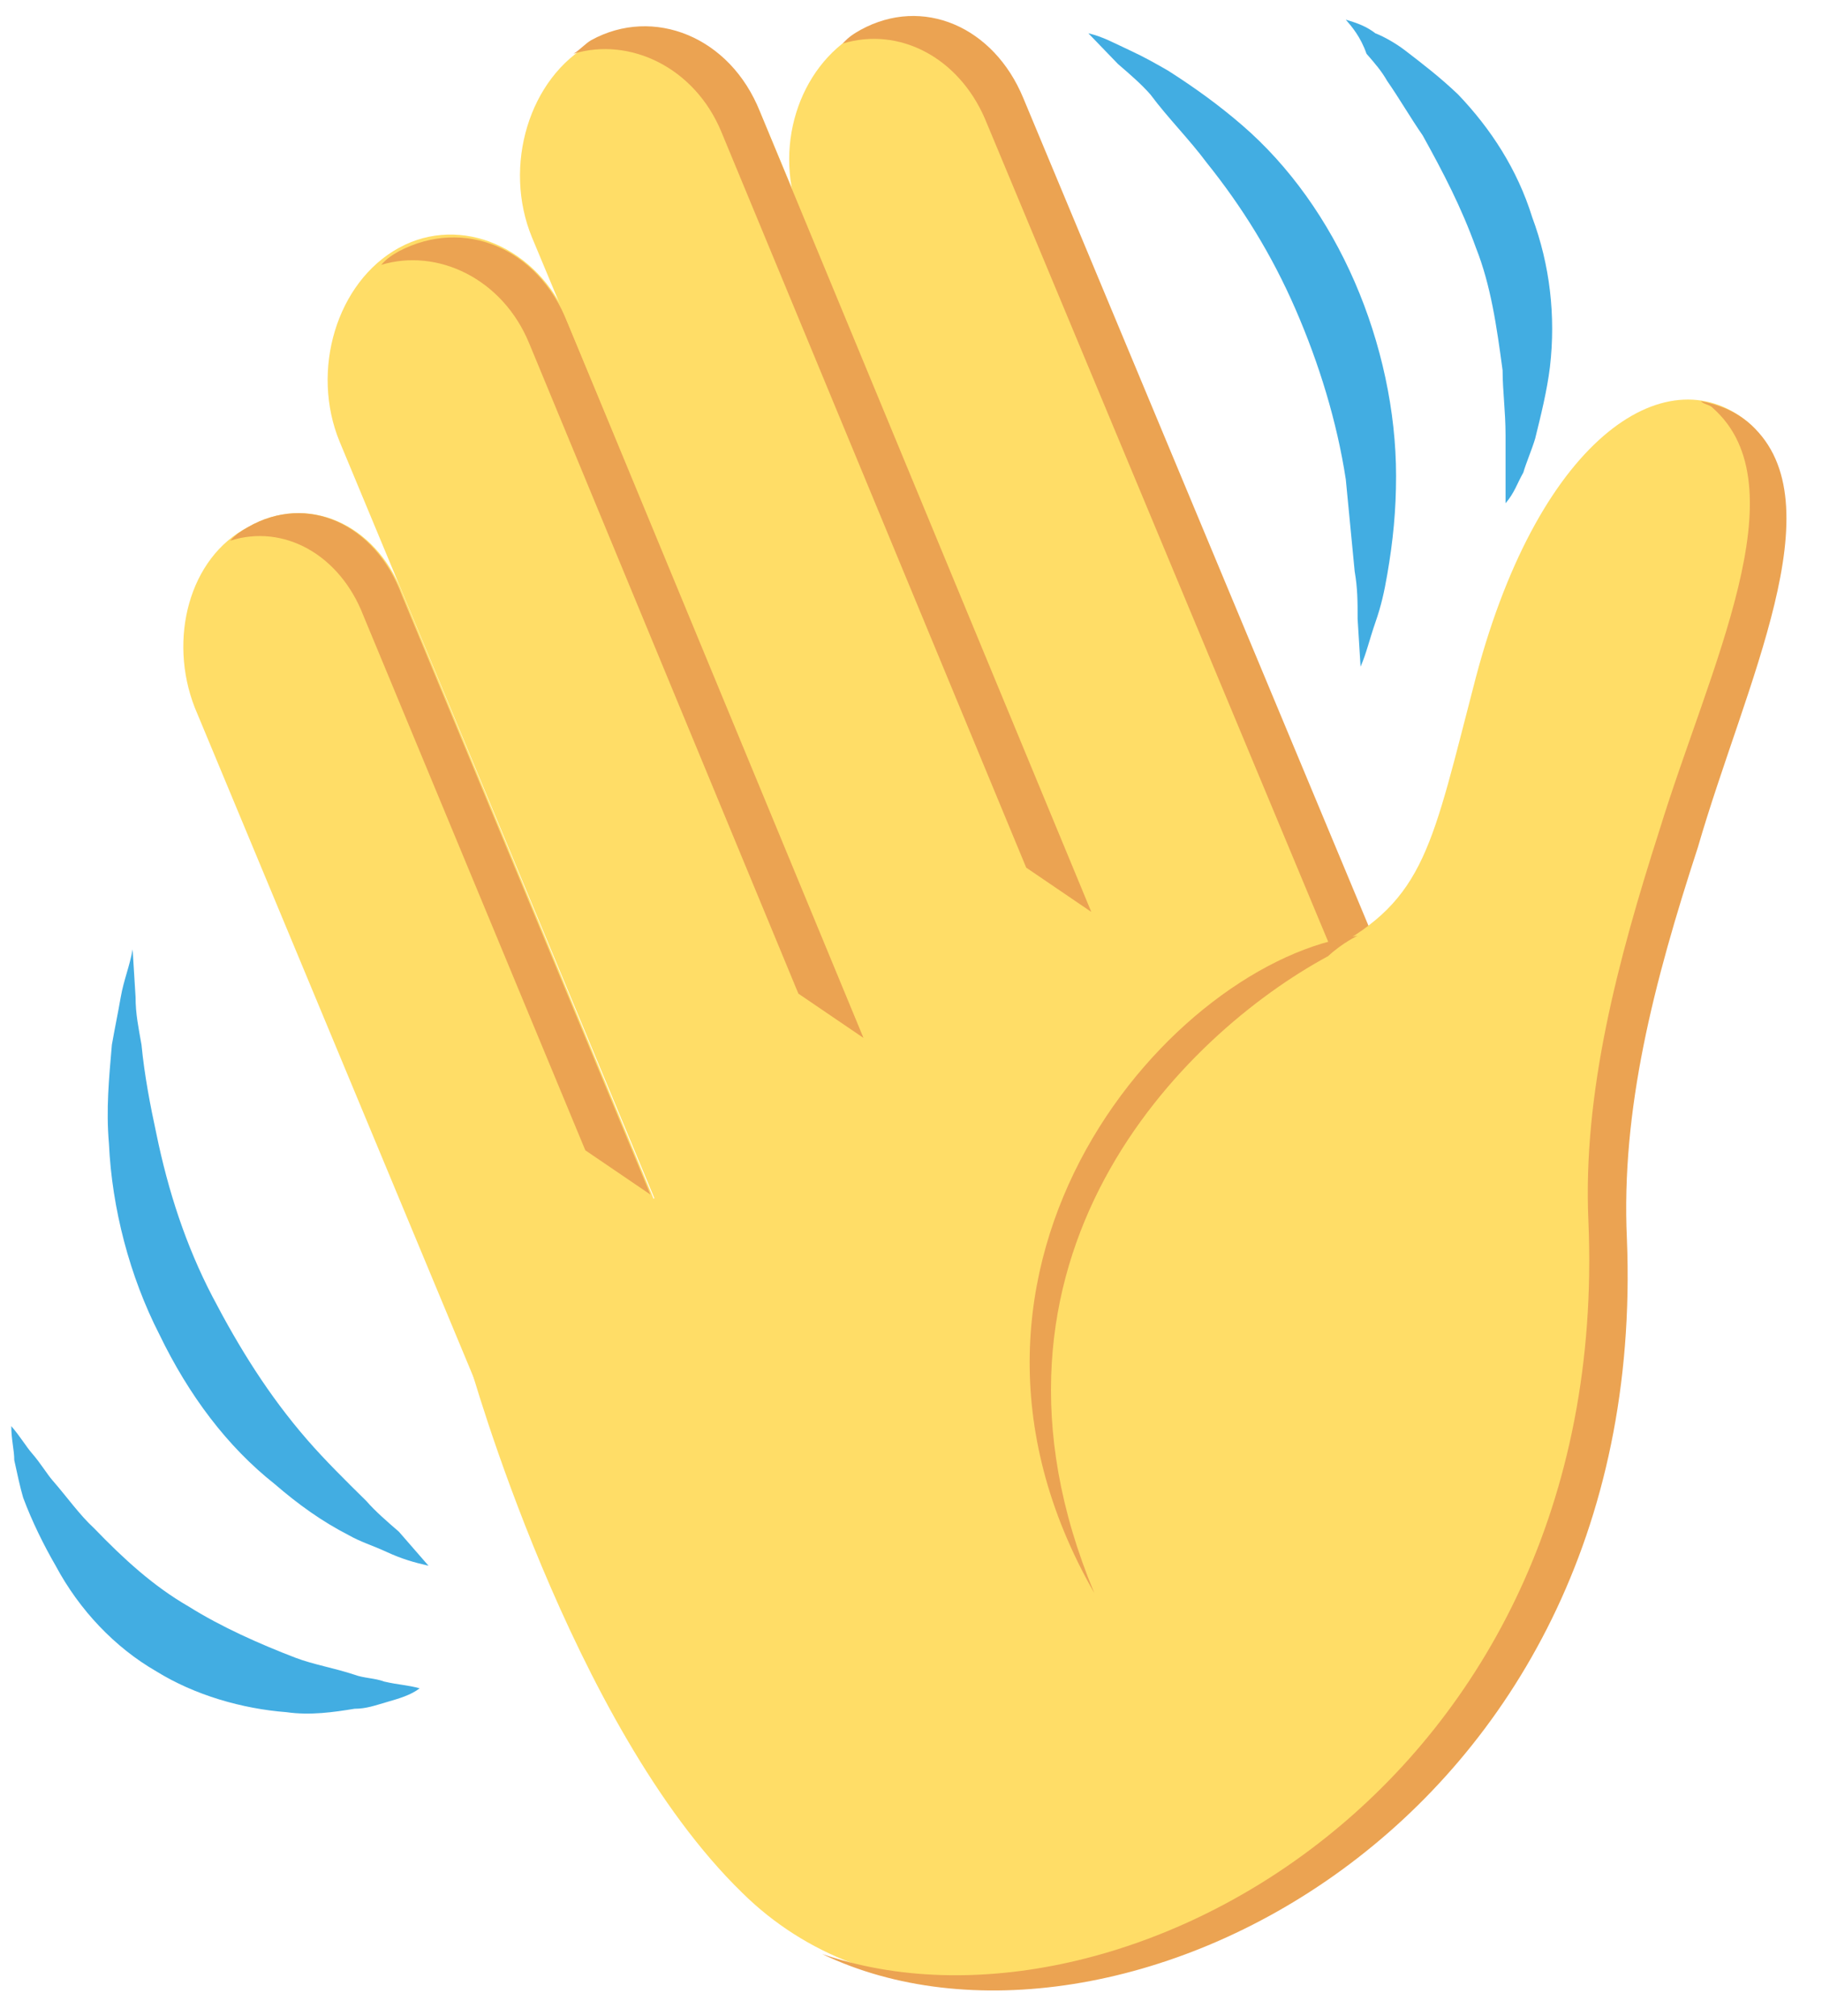 <svg width="47" height="52" viewBox="0 0 47 52" fill="none" xmlns="http://www.w3.org/2000/svg">
<path d="M11.054 40.387C10.672 40.299 10.367 40.212 9.985 40.036C9.603 39.86 9.298 39.772 8.993 39.597C8.306 39.245 7.695 38.806 7.085 38.279C5.863 37.313 4.871 35.995 4.108 34.414C3.344 32.921 2.886 31.164 2.81 29.495C2.734 28.617 2.81 27.826 2.886 26.948C2.963 26.508 3.039 26.157 3.115 25.718C3.192 25.279 3.344 24.927 3.421 24.488L3.497 25.718C3.497 26.157 3.573 26.508 3.65 26.948C3.726 27.738 3.879 28.529 4.031 29.231C4.337 30.725 4.795 32.13 5.482 33.448C6.169 34.765 6.932 35.995 7.924 37.137C8.382 37.664 8.916 38.191 9.451 38.718C9.68 38.982 9.985 39.245 10.29 39.509L11.054 40.387ZM10.825 43.549C10.596 43.725 10.29 43.813 9.985 43.901C9.68 43.989 9.451 44.076 9.145 44.076C8.611 44.164 8.001 44.252 7.39 44.164C6.245 44.076 5.024 43.725 4.031 43.11C2.963 42.495 2.047 41.529 1.436 40.387C1.131 39.86 0.826 39.245 0.597 38.63C0.52 38.367 0.444 38.016 0.368 37.664C0.368 37.401 0.291 37.137 0.291 36.786C0.52 37.049 0.673 37.313 0.826 37.488C1.055 37.752 1.207 38.016 1.36 38.191C1.742 38.63 2.047 39.069 2.428 39.421C3.192 40.212 3.955 40.914 4.871 41.441C5.711 41.968 6.703 42.407 7.619 42.759C8.077 42.934 8.611 43.022 9.145 43.198C9.374 43.286 9.68 43.286 9.909 43.374C10.29 43.462 10.519 43.462 10.825 43.549ZM28.075 0.859C28.457 0.947 28.762 1.123 29.144 1.298C29.525 1.474 29.831 1.65 30.136 1.825C30.823 2.264 31.433 2.704 32.044 3.231C33.265 4.285 34.258 5.69 34.945 7.271C35.632 8.852 36.013 10.609 36.013 12.278C36.013 13.157 35.937 13.947 35.784 14.826C35.708 15.265 35.632 15.616 35.479 16.055C35.326 16.495 35.25 16.846 35.097 17.197L35.021 15.968C35.021 15.528 35.021 15.177 34.945 14.738L34.716 12.366C34.487 10.873 34.029 9.38 33.418 7.974C32.807 6.569 32.044 5.339 31.128 4.197C30.67 3.582 30.136 3.055 29.678 2.44C29.449 2.177 29.144 1.913 28.838 1.65L28.075 0.859ZM34.716 0.508C35.021 0.596 35.25 0.683 35.479 0.859C35.708 0.947 36.013 1.123 36.242 1.298C36.7 1.65 37.158 2.001 37.616 2.44C38.456 3.319 39.143 4.373 39.524 5.602C39.982 6.832 40.135 8.15 39.982 9.467C39.906 10.082 39.753 10.697 39.601 11.312C39.524 11.575 39.372 11.927 39.295 12.19C39.143 12.454 39.066 12.717 38.837 12.981V12.103V11.224C38.837 10.609 38.761 10.082 38.761 9.555C38.608 8.413 38.456 7.359 38.074 6.393C37.693 5.339 37.235 4.46 36.7 3.494C36.395 3.055 36.09 2.528 35.784 2.089C35.632 1.825 35.479 1.65 35.25 1.386C35.097 0.947 34.868 0.683 34.716 0.508Z" fill="#42ADE2"/>
<path d="M6.398 13.596C4.871 14.386 4.337 16.495 5.024 18.251L14.641 41.353L19.984 38.455L10.367 15.265C9.68 13.508 7.924 12.717 6.398 13.596ZM31.663 31.954L37.311 28.88L26.32 2.528C25.556 0.771 23.724 -0.019 22.121 0.859C20.595 1.737 19.908 3.846 20.671 5.69L31.663 31.954Z" fill="#FFDD67"/>
<path d="M22.198 0.771C22.045 0.859 21.892 0.947 21.74 1.123C23.19 0.683 24.717 1.474 25.404 3.055L36.395 29.407L37.387 28.88L26.396 2.528C25.633 0.683 23.801 -0.107 22.198 0.771Z" fill="#EBA352"/>
<path d="M19.984 38.367L25.861 35.117L14.641 8.238C13.878 6.393 11.893 5.515 10.29 6.393C8.687 7.271 8 9.555 8.764 11.4L19.984 38.367Z" fill="#FFDD67"/>
<path d="M10.29 6.481C10.138 6.569 9.985 6.656 9.833 6.832C11.283 6.393 12.962 7.184 13.649 8.852L20.595 25.63L22.274 26.772L14.641 8.325C13.878 6.393 11.97 5.602 10.29 6.481Z" fill="#EBA352"/>
<path d="M24.945 33.009L30.823 29.759L19.602 2.879C18.839 1.035 16.854 0.156 15.252 1.123C13.649 2.001 12.962 4.285 13.725 6.129L24.945 33.009Z" fill="#FFDD67"/>
<path d="M15.252 1.035C15.099 1.123 14.946 1.298 14.794 1.386C16.244 0.947 17.923 1.737 18.61 3.406L26.472 22.38L28.151 23.522L19.602 2.879C18.839 0.947 16.855 0.156 15.252 1.035ZM6.397 13.596C6.245 13.684 6.092 13.772 5.939 13.947C7.313 13.508 8.764 14.299 9.374 15.88L15.099 29.671L16.778 30.813L10.367 15.353C9.68 13.508 7.924 12.717 6.397 13.596Z" fill="#EBA352"/>
<path d="M45.172 10.961C43.111 9.116 39.753 11.136 38.074 17.461C36.929 21.853 36.776 23.171 34.334 24.488L32.96 21.238C32.96 21.238 11.282 33.272 12.122 35.205C12.122 35.205 14.717 44.516 19.144 48.82C25.709 55.32 41.051 48.381 41.738 31.603C42.119 21.853 47.386 12.981 45.172 10.961Z" fill="#FFDD67"/>
<path d="M45.173 10.961C44.791 10.609 44.333 10.434 43.875 10.346C43.952 10.434 44.104 10.434 44.181 10.521C46.471 12.542 44.104 17.197 42.807 21.414C41.738 24.752 40.822 28.177 40.975 31.515C41.585 46.097 28.838 53.036 21.206 50.401C28.686 54.002 42.578 47.151 41.967 31.954C41.814 28.617 42.654 25.366 43.799 21.853C45.02 17.637 47.386 12.981 45.173 10.961Z" fill="#EBA352"/>
<path d="M35.021 24.137C30.289 24.752 23.343 32.569 28.228 41.09C24.64 32.481 30.518 26.684 34.258 24.664C34.639 24.312 35.021 24.137 35.021 24.137Z" fill="#EBA352"/>
</svg>
